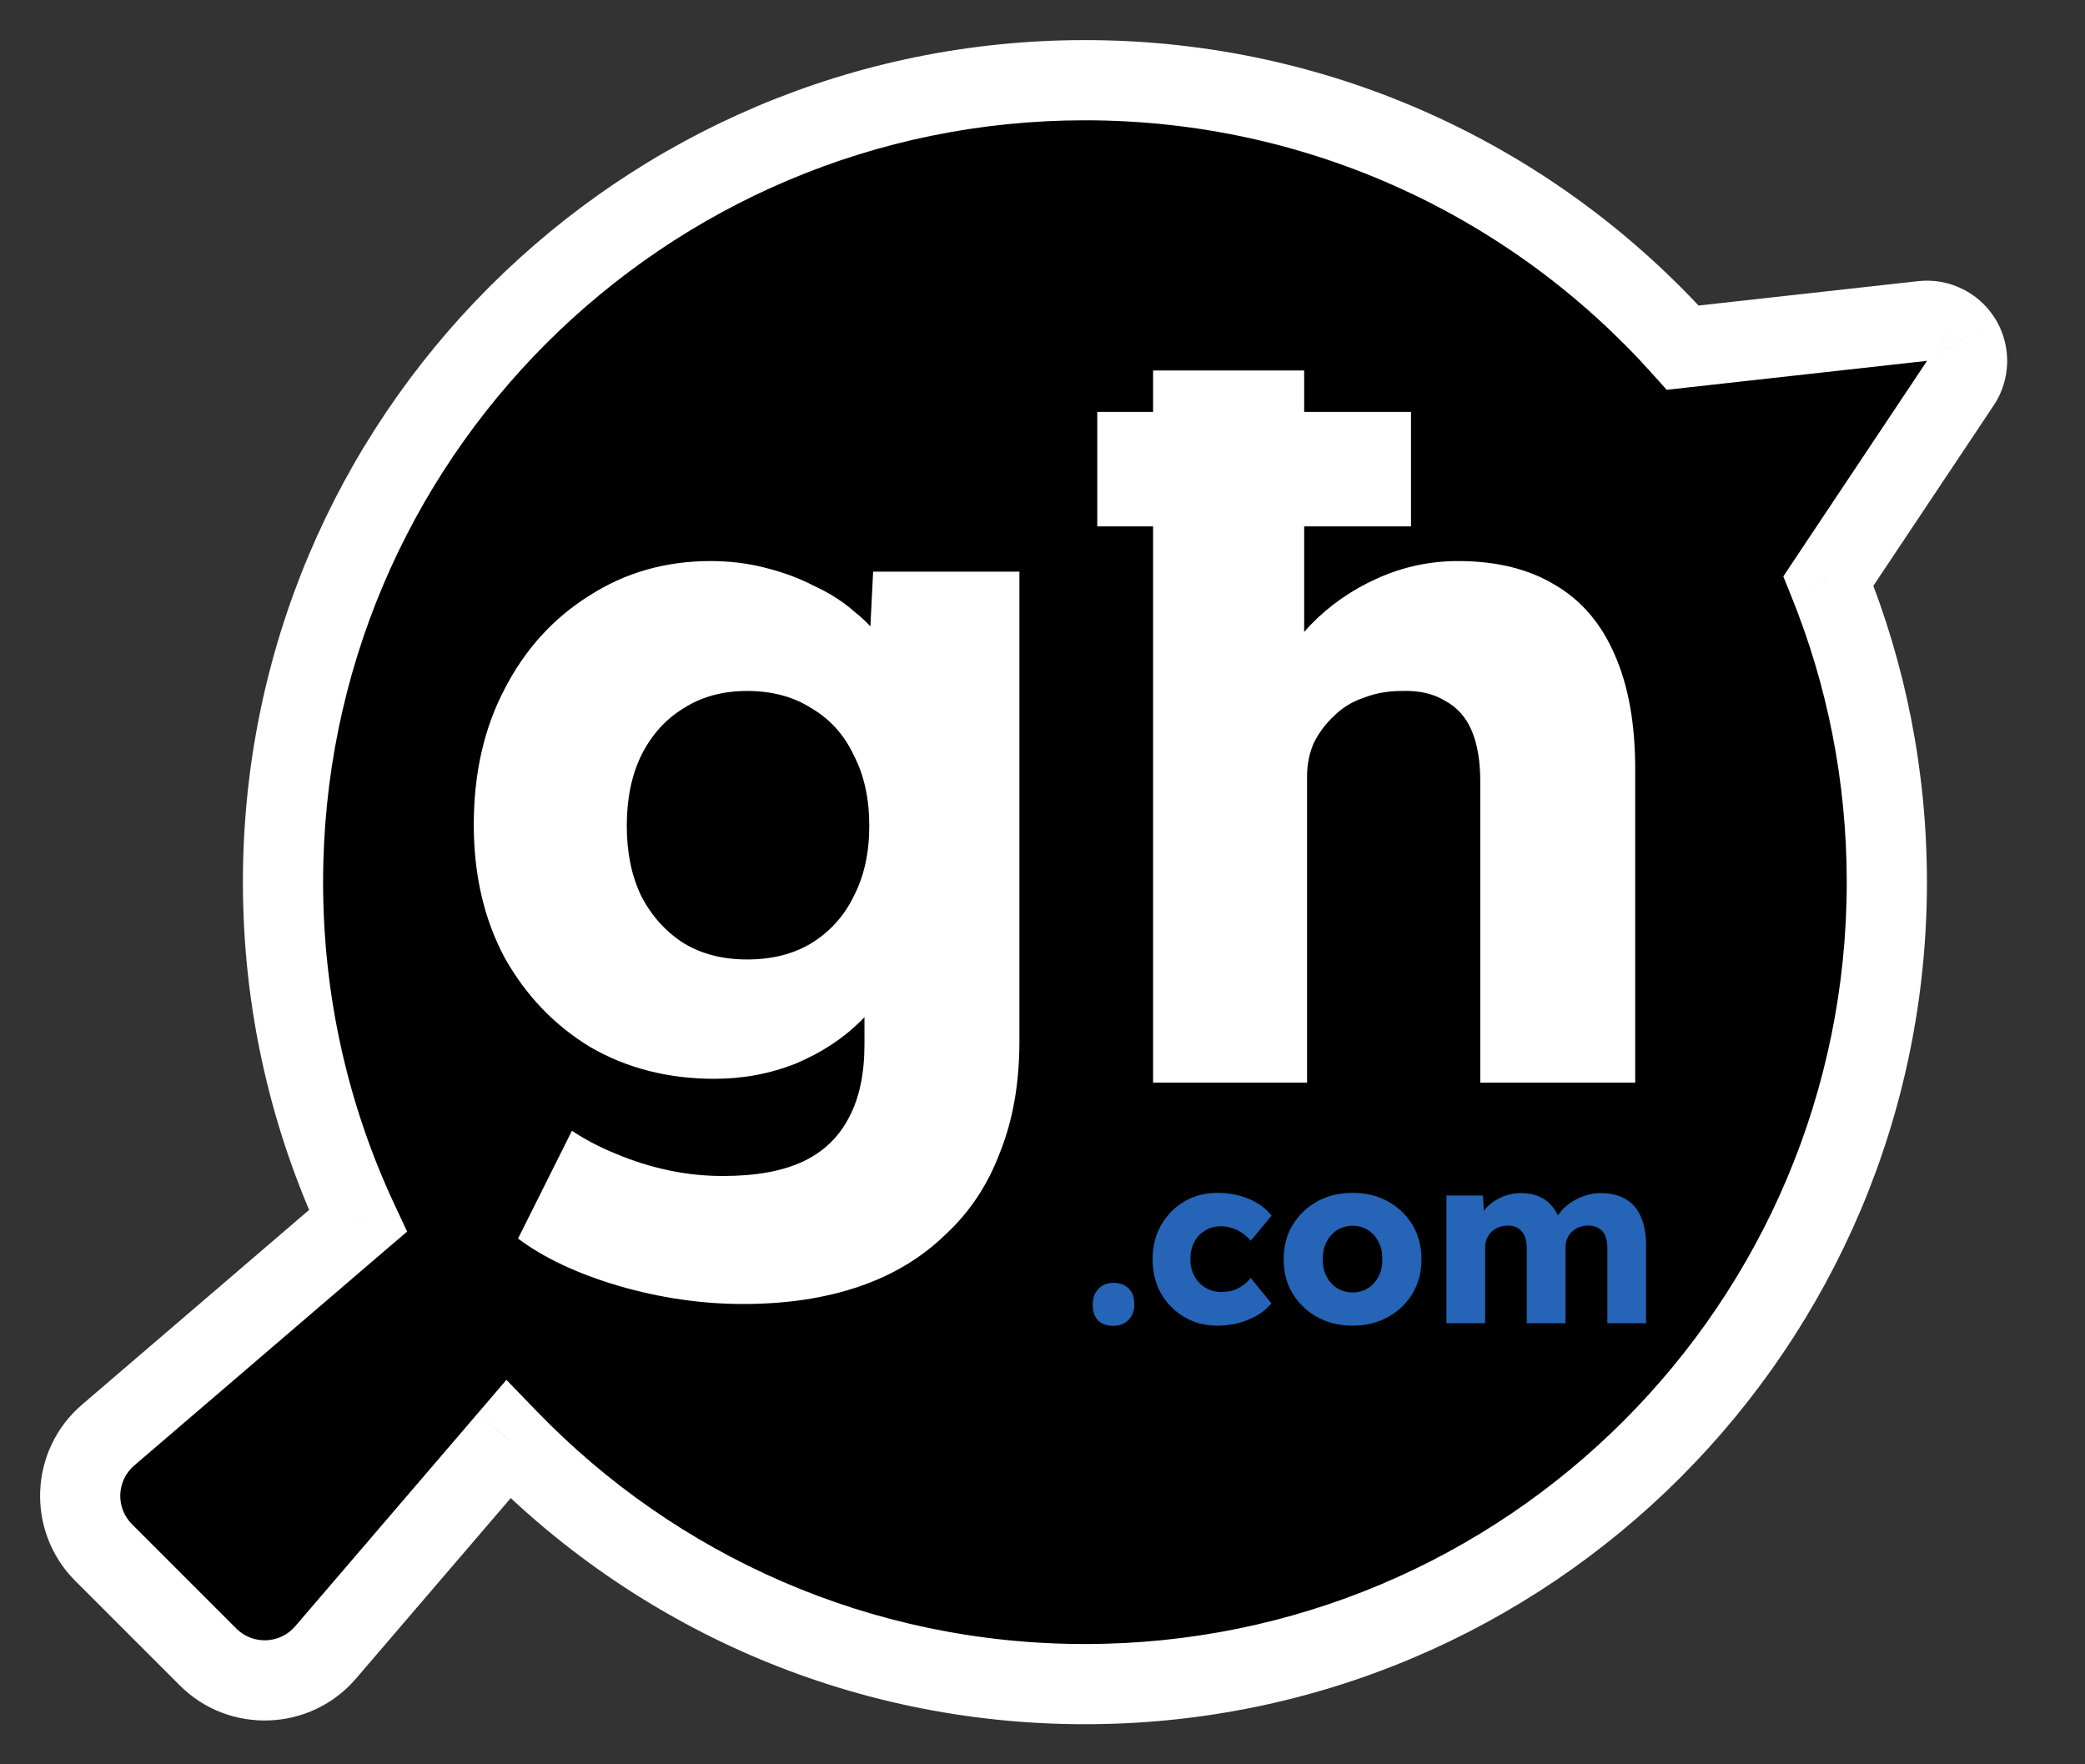<svg width="26" height="22" viewBox="0 0 26 22" fill="none" xmlns="http://www.w3.org/2000/svg">
<rect x="0" y="0" width="26" height="22" fill="#333333" stroke="none"/>
<mask id="path-1-outside-1_13_51" maskUnits="userSpaceOnUse" x="0" y="0" width="26" height="22" fill="black">
<rect fill="white" width="26" height="22"/>
<path fill-rule="evenodd" clip-rule="evenodd" d="M13.529 21C19.052 21 23.529 16.523 23.529 11C23.529 9.672 23.27 8.404 22.8 7.245L24.444 4.78C24.46 4.755 24.475 4.729 24.487 4.702C24.502 4.667 24.514 4.631 24.521 4.594C24.524 4.578 24.526 4.562 24.527 4.546C24.528 4.536 24.529 4.527 24.529 4.517C24.53 4.487 24.528 4.458 24.524 4.429C24.514 4.36 24.491 4.296 24.456 4.24C24.422 4.184 24.377 4.134 24.32 4.093C24.293 4.073 24.263 4.056 24.232 4.043C24.204 4.03 24.176 4.021 24.148 4.014C24.119 4.007 24.09 4.003 24.06 4.001C24.03 3.999 24 4 23.971 4.003L20.985 4.335C19.154 2.288 16.492 1 13.529 1C8.006 1 3.529 5.477 3.529 11C3.529 12.51 3.864 13.941 4.463 15.225L1.349 17.893C0.907 18.273 0.881 18.948 1.293 19.36L2.594 20.661C3.006 21.073 3.681 21.047 4.061 20.605L6.338 17.948C8.156 19.83 10.706 21 13.529 21Z"/>
</mask>
<path fill-rule="evenodd" clip-rule="evenodd" d="M13.529 21C19.052 21 23.529 16.523 23.529 11C23.529 9.672 23.27 8.404 22.8 7.245L24.444 4.78C24.46 4.755 24.475 4.729 24.487 4.702C24.502 4.667 24.514 4.631 24.521 4.594C24.524 4.578 24.526 4.562 24.527 4.546C24.528 4.536 24.529 4.527 24.529 4.517C24.53 4.487 24.528 4.458 24.524 4.429C24.514 4.36 24.491 4.296 24.456 4.24C24.422 4.184 24.377 4.134 24.32 4.093C24.293 4.073 24.263 4.056 24.232 4.043C24.204 4.03 24.176 4.021 24.148 4.014C24.119 4.007 24.09 4.003 24.06 4.001C24.03 3.999 24 4 23.971 4.003L20.985 4.335C19.154 2.288 16.492 1 13.529 1C8.006 1 3.529 5.477 3.529 11C3.529 12.51 3.864 13.941 4.463 15.225L1.349 17.893C0.907 18.273 0.881 18.948 1.293 19.36L2.594 20.661C3.006 21.073 3.681 21.047 4.061 20.605L6.338 17.948C8.156 19.83 10.706 21 13.529 21Z" fill="black"/>
<path d="M22.8 7.245L22.384 6.968L22.238 7.188L22.337 7.433L22.8 7.245ZM24.444 4.78L24.029 4.5L24.028 4.503L24.444 4.78ZM24.487 4.702L24.03 4.5L24.03 4.5L24.487 4.702ZM24.521 4.594L25.012 4.687L25.012 4.687L24.521 4.594ZM24.527 4.546L25.025 4.591L25.025 4.591L24.527 4.546ZM24.529 4.517L25.029 4.533L25.029 4.533L24.529 4.517ZM24.524 4.429L24.029 4.5L24.029 4.5L24.524 4.429ZM24.456 4.24L24.029 4.5L24.03 4.5L24.456 4.24ZM24.32 4.093L24.029 4.5L24.03 4.5L24.32 4.093ZM24.232 4.043L24.029 4.5L24.029 4.5L24.232 4.043ZM24.148 4.014L24.029 4.5L24.029 4.5L24.148 4.014ZM24.06 4.001L24.03 4.5L24.03 4.5L24.06 4.001ZM23.971 4.003L24.026 4.5L24.029 4.5L23.971 4.003ZM20.985 4.335L20.612 4.669L20.784 4.861L21.04 4.832L20.985 4.335ZM4.463 15.225L4.788 15.604L5.077 15.357L4.916 15.013L4.463 15.225ZM1.349 17.893L1.024 17.514L1.024 17.514L1.349 17.893ZM1.293 19.36L0.939 19.713L0.939 19.713L1.293 19.36ZM2.594 20.661L2.948 20.308L2.948 20.308L2.594 20.661ZM4.061 20.605L4.44 20.93L4.44 20.93L4.061 20.605ZM6.338 17.948L6.697 17.601L6.315 17.206L5.958 17.623L6.338 17.948ZM23.029 11C23.029 16.247 18.776 20.5 13.529 20.5V21.5C19.328 21.5 24.029 16.799 24.029 11H23.029ZM22.337 7.433C22.783 8.533 23.029 9.737 23.029 11H24.029C24.029 9.606 23.758 8.275 23.264 7.057L22.337 7.433ZM23.216 7.522L24.86 5.057L24.028 4.503L22.384 6.968L23.216 7.522ZM24.858 5.06C24.891 5.011 24.92 4.959 24.944 4.905L24.03 4.5L24.029 4.5L24.858 5.06ZM24.944 4.905C24.975 4.834 24.998 4.761 25.012 4.687L24.029 4.5L24.03 4.5L24.944 4.905ZM25.012 4.687C25.018 4.655 25.022 4.623 25.025 4.591L24.029 4.5L24.029 4.5L25.012 4.687ZM25.025 4.591C25.027 4.572 25.028 4.552 25.029 4.533L24.029 4.5L24.029 4.5L25.025 4.591ZM25.029 4.533C25.031 4.474 25.027 4.415 25.019 4.357L24.029 4.5L24.029 4.5L25.029 4.533ZM25.019 4.357C24.999 4.22 24.952 4.092 24.884 3.98L24.03 4.5L24.029 4.5L25.019 4.357ZM24.884 3.98C24.815 3.868 24.723 3.767 24.611 3.686L24.03 4.5L24.029 4.5L24.884 3.98ZM24.611 3.687C24.556 3.647 24.497 3.613 24.434 3.586L24.029 4.5L24.029 4.5L24.611 3.687ZM24.434 3.586C24.379 3.561 24.323 3.542 24.266 3.528L24.029 4.5L24.029 4.5L24.434 3.586ZM24.266 3.528C24.209 3.514 24.15 3.505 24.09 3.502L24.03 4.5L24.029 4.5L24.266 3.528ZM24.09 3.502C24.03 3.498 23.971 3.5 23.912 3.507L24.029 4.5L24.03 4.5L24.09 3.502ZM23.916 3.506L20.93 3.838L21.04 4.832L24.026 4.5L23.916 3.506ZM13.529 1.5C16.344 1.5 18.872 2.723 20.612 4.669L21.357 4.002C19.435 1.853 16.64 0.5 13.529 0.5V1.5ZM4.029 11C4.029 5.753 8.283 1.5 13.529 1.5V0.5C7.73 0.5 3.029 5.201 3.029 11H4.029ZM4.916 15.013C4.347 13.795 4.029 12.435 4.029 11H3.029C3.029 12.584 3.381 14.088 4.01 15.436L4.916 15.013ZM4.137 14.845L1.024 17.514L1.675 18.273L4.788 15.604L4.137 14.845ZM1.024 17.514C0.36 18.082 0.322 19.096 0.939 19.713L1.646 19.006C1.44 18.8 1.453 18.463 1.675 18.273L1.024 17.514ZM0.939 19.713L2.241 21.015L2.948 20.308L1.646 19.006L0.939 19.713ZM2.241 21.015C2.858 21.632 3.872 21.593 4.44 20.93L3.681 20.279C3.491 20.5 3.154 20.513 2.948 20.308L2.241 21.015ZM4.44 20.93L6.717 18.274L5.958 17.623L3.681 20.279L4.44 20.93ZM13.529 20.5C10.847 20.5 8.425 19.389 6.697 17.601L5.978 18.296C7.887 20.271 10.565 21.5 13.529 21.5V20.5Z" fill="white" mask="url(#path-1-outside-1_13_51)"/>
<path d="M9.268 16.26C8.748 16.26 8.228 16.184 7.708 16.032C7.196 15.88 6.78 15.684 6.46 15.444L7.132 14.1C7.3 14.212 7.484 14.308 7.684 14.388C7.892 14.476 8.108 14.544 8.332 14.592C8.556 14.64 8.784 14.664 9.016 14.664C9.424 14.664 9.756 14.604 10.012 14.484C10.268 14.364 10.46 14.18 10.588 13.932C10.716 13.692 10.78 13.388 10.78 13.02V11.952L11.152 12.012C11.096 12.276 10.956 12.516 10.732 12.732C10.516 12.948 10.248 13.124 9.928 13.26C9.608 13.388 9.268 13.452 8.908 13.452C8.332 13.452 7.816 13.32 7.36 13.056C6.912 12.784 6.556 12.412 6.292 11.94C6.036 11.46 5.908 10.908 5.908 10.284C5.908 9.644 6.036 9.08 6.292 8.592C6.548 8.096 6.9 7.708 7.348 7.428C7.796 7.14 8.3 6.996 8.86 6.996C9.1 6.996 9.328 7.024 9.544 7.08C9.768 7.136 9.972 7.212 10.156 7.308C10.348 7.396 10.516 7.504 10.66 7.632C10.812 7.752 10.932 7.884 11.02 8.028C11.116 8.172 11.18 8.32 11.212 8.472L10.816 8.568L10.888 7.128H12.712V12.984C12.712 13.504 12.632 13.964 12.472 14.364C12.32 14.772 12.092 15.116 11.788 15.396C11.492 15.684 11.132 15.9 10.708 16.044C10.284 16.188 9.804 16.26 9.268 16.26ZM9.316 11.964C9.628 11.964 9.896 11.896 10.12 11.76C10.352 11.616 10.528 11.42 10.648 11.172C10.776 10.924 10.84 10.632 10.84 10.296C10.84 9.96 10.776 9.668 10.648 9.42C10.528 9.164 10.352 8.968 10.12 8.832C9.896 8.688 9.628 8.616 9.316 8.616C9.012 8.616 8.748 8.688 8.524 8.832C8.3 8.968 8.124 9.164 7.996 9.42C7.876 9.668 7.816 9.96 7.816 10.296C7.816 10.632 7.876 10.924 7.996 11.172C8.124 11.42 8.3 11.616 8.524 11.76C8.748 11.896 9.012 11.964 9.316 11.964ZM13.683 6.564V5.136H17.595V6.564H13.683ZM14.379 13.5V4.62H16.263V8.424L15.879 8.568C15.967 8.28 16.123 8.02 16.347 7.788C16.579 7.548 16.855 7.356 17.175 7.212C17.495 7.068 17.831 6.996 18.183 6.996C18.663 6.996 19.067 7.096 19.395 7.296C19.723 7.488 19.971 7.78 20.139 8.172C20.307 8.556 20.391 9.028 20.391 9.588V13.5H18.459V9.744C18.459 9.488 18.423 9.276 18.351 9.108C18.279 8.94 18.167 8.816 18.015 8.736C17.871 8.648 17.691 8.608 17.475 8.616C17.307 8.616 17.151 8.644 17.007 8.7C16.863 8.748 16.739 8.824 16.635 8.928C16.531 9.024 16.447 9.136 16.383 9.264C16.327 9.392 16.299 9.532 16.299 9.684V13.5H15.351C15.127 13.5 14.935 13.5 14.775 13.5C14.615 13.5 14.483 13.5 14.379 13.5Z" fill="white"/>
<path d="M13.884 16.533C13.802 16.533 13.738 16.51 13.692 16.464C13.648 16.418 13.626 16.352 13.626 16.266C13.626 16.186 13.65 16.121 13.698 16.071C13.746 16.021 13.808 15.996 13.884 15.996C13.966 15.996 14.03 16.02 14.076 16.068C14.122 16.114 14.145 16.18 14.145 16.266C14.145 16.344 14.121 16.408 14.073 16.458C14.025 16.508 13.962 16.533 13.884 16.533ZM15.182 16.53C15.028 16.53 14.89 16.494 14.768 16.422C14.646 16.35 14.55 16.252 14.477 16.128C14.408 16.002 14.373 15.86 14.373 15.702C14.373 15.544 14.408 15.403 14.477 15.279C14.55 15.153 14.646 15.054 14.768 14.982C14.89 14.91 15.028 14.874 15.182 14.874C15.325 14.874 15.454 14.899 15.572 14.949C15.693 14.999 15.787 15.069 15.857 15.159L15.597 15.471C15.569 15.439 15.536 15.409 15.498 15.381C15.46 15.353 15.418 15.331 15.371 15.315C15.325 15.299 15.277 15.291 15.227 15.291C15.152 15.291 15.085 15.309 15.027 15.345C14.969 15.379 14.924 15.427 14.892 15.489C14.86 15.551 14.844 15.622 14.844 15.702C14.844 15.778 14.86 15.847 14.892 15.909C14.925 15.971 14.972 16.02 15.03 16.056C15.088 16.092 15.153 16.11 15.227 16.11C15.28 16.11 15.328 16.104 15.371 16.092C15.415 16.078 15.456 16.058 15.492 16.032C15.53 16.006 15.565 15.974 15.597 15.936L15.854 16.251C15.787 16.337 15.691 16.405 15.569 16.455C15.45 16.505 15.32 16.53 15.182 16.53ZM16.868 16.53C16.702 16.53 16.554 16.494 16.424 16.422C16.296 16.35 16.194 16.252 16.118 16.128C16.044 16.004 16.007 15.862 16.007 15.702C16.007 15.542 16.044 15.4 16.118 15.276C16.194 15.152 16.296 15.054 16.424 14.982C16.554 14.91 16.702 14.874 16.868 14.874C17.034 14.874 17.181 14.91 17.309 14.982C17.439 15.054 17.541 15.152 17.615 15.276C17.689 15.4 17.726 15.542 17.726 15.702C17.726 15.862 17.689 16.004 17.615 16.128C17.541 16.252 17.439 16.35 17.309 16.422C17.181 16.494 17.034 16.53 16.868 16.53ZM16.868 16.116C16.94 16.116 17.004 16.098 17.06 16.062C17.116 16.026 17.16 15.977 17.192 15.915C17.224 15.853 17.239 15.782 17.237 15.702C17.239 15.622 17.224 15.551 17.192 15.489C17.16 15.425 17.116 15.375 17.06 15.339C17.004 15.303 16.94 15.285 16.868 15.285C16.796 15.285 16.731 15.303 16.673 15.339C16.617 15.375 16.573 15.425 16.541 15.489C16.509 15.551 16.494 15.622 16.496 15.702C16.494 15.782 16.509 15.853 16.541 15.915C16.573 15.977 16.617 16.026 16.673 16.062C16.731 16.098 16.796 16.116 16.868 16.116ZM18.037 16.5V14.907H18.493L18.508 15.195L18.445 15.198C18.469 15.146 18.499 15.1 18.535 15.06C18.573 15.02 18.615 14.987 18.661 14.961C18.709 14.933 18.758 14.912 18.808 14.898C18.86 14.884 18.912 14.877 18.964 14.877C19.042 14.877 19.113 14.889 19.177 14.913C19.241 14.937 19.297 14.976 19.345 15.03C19.393 15.082 19.431 15.153 19.459 15.243L19.384 15.237L19.408 15.189C19.434 15.141 19.467 15.098 19.507 15.06C19.549 15.02 19.595 14.987 19.645 14.961C19.695 14.933 19.747 14.912 19.801 14.898C19.855 14.884 19.907 14.877 19.957 14.877C20.083 14.877 20.188 14.902 20.272 14.952C20.356 15 20.419 15.073 20.461 15.171C20.505 15.269 20.527 15.388 20.527 15.528V16.5H20.044V15.567C20.044 15.503 20.035 15.45 20.017 15.408C19.999 15.366 19.972 15.335 19.936 15.315C19.902 15.293 19.859 15.282 19.807 15.282C19.765 15.282 19.726 15.289 19.69 15.303C19.656 15.317 19.626 15.336 19.6 15.36C19.576 15.384 19.557 15.412 19.543 15.444C19.529 15.476 19.522 15.512 19.522 15.552V16.5H19.039V15.564C19.039 15.504 19.03 15.453 19.012 15.411C18.994 15.369 18.967 15.337 18.931 15.315C18.895 15.293 18.853 15.282 18.805 15.282C18.763 15.282 18.724 15.289 18.688 15.303C18.654 15.317 18.624 15.336 18.598 15.36C18.574 15.384 18.555 15.412 18.541 15.444C18.527 15.476 18.52 15.511 18.52 15.549V16.5H18.037Z" fill="#2564B7"/>
</svg>
